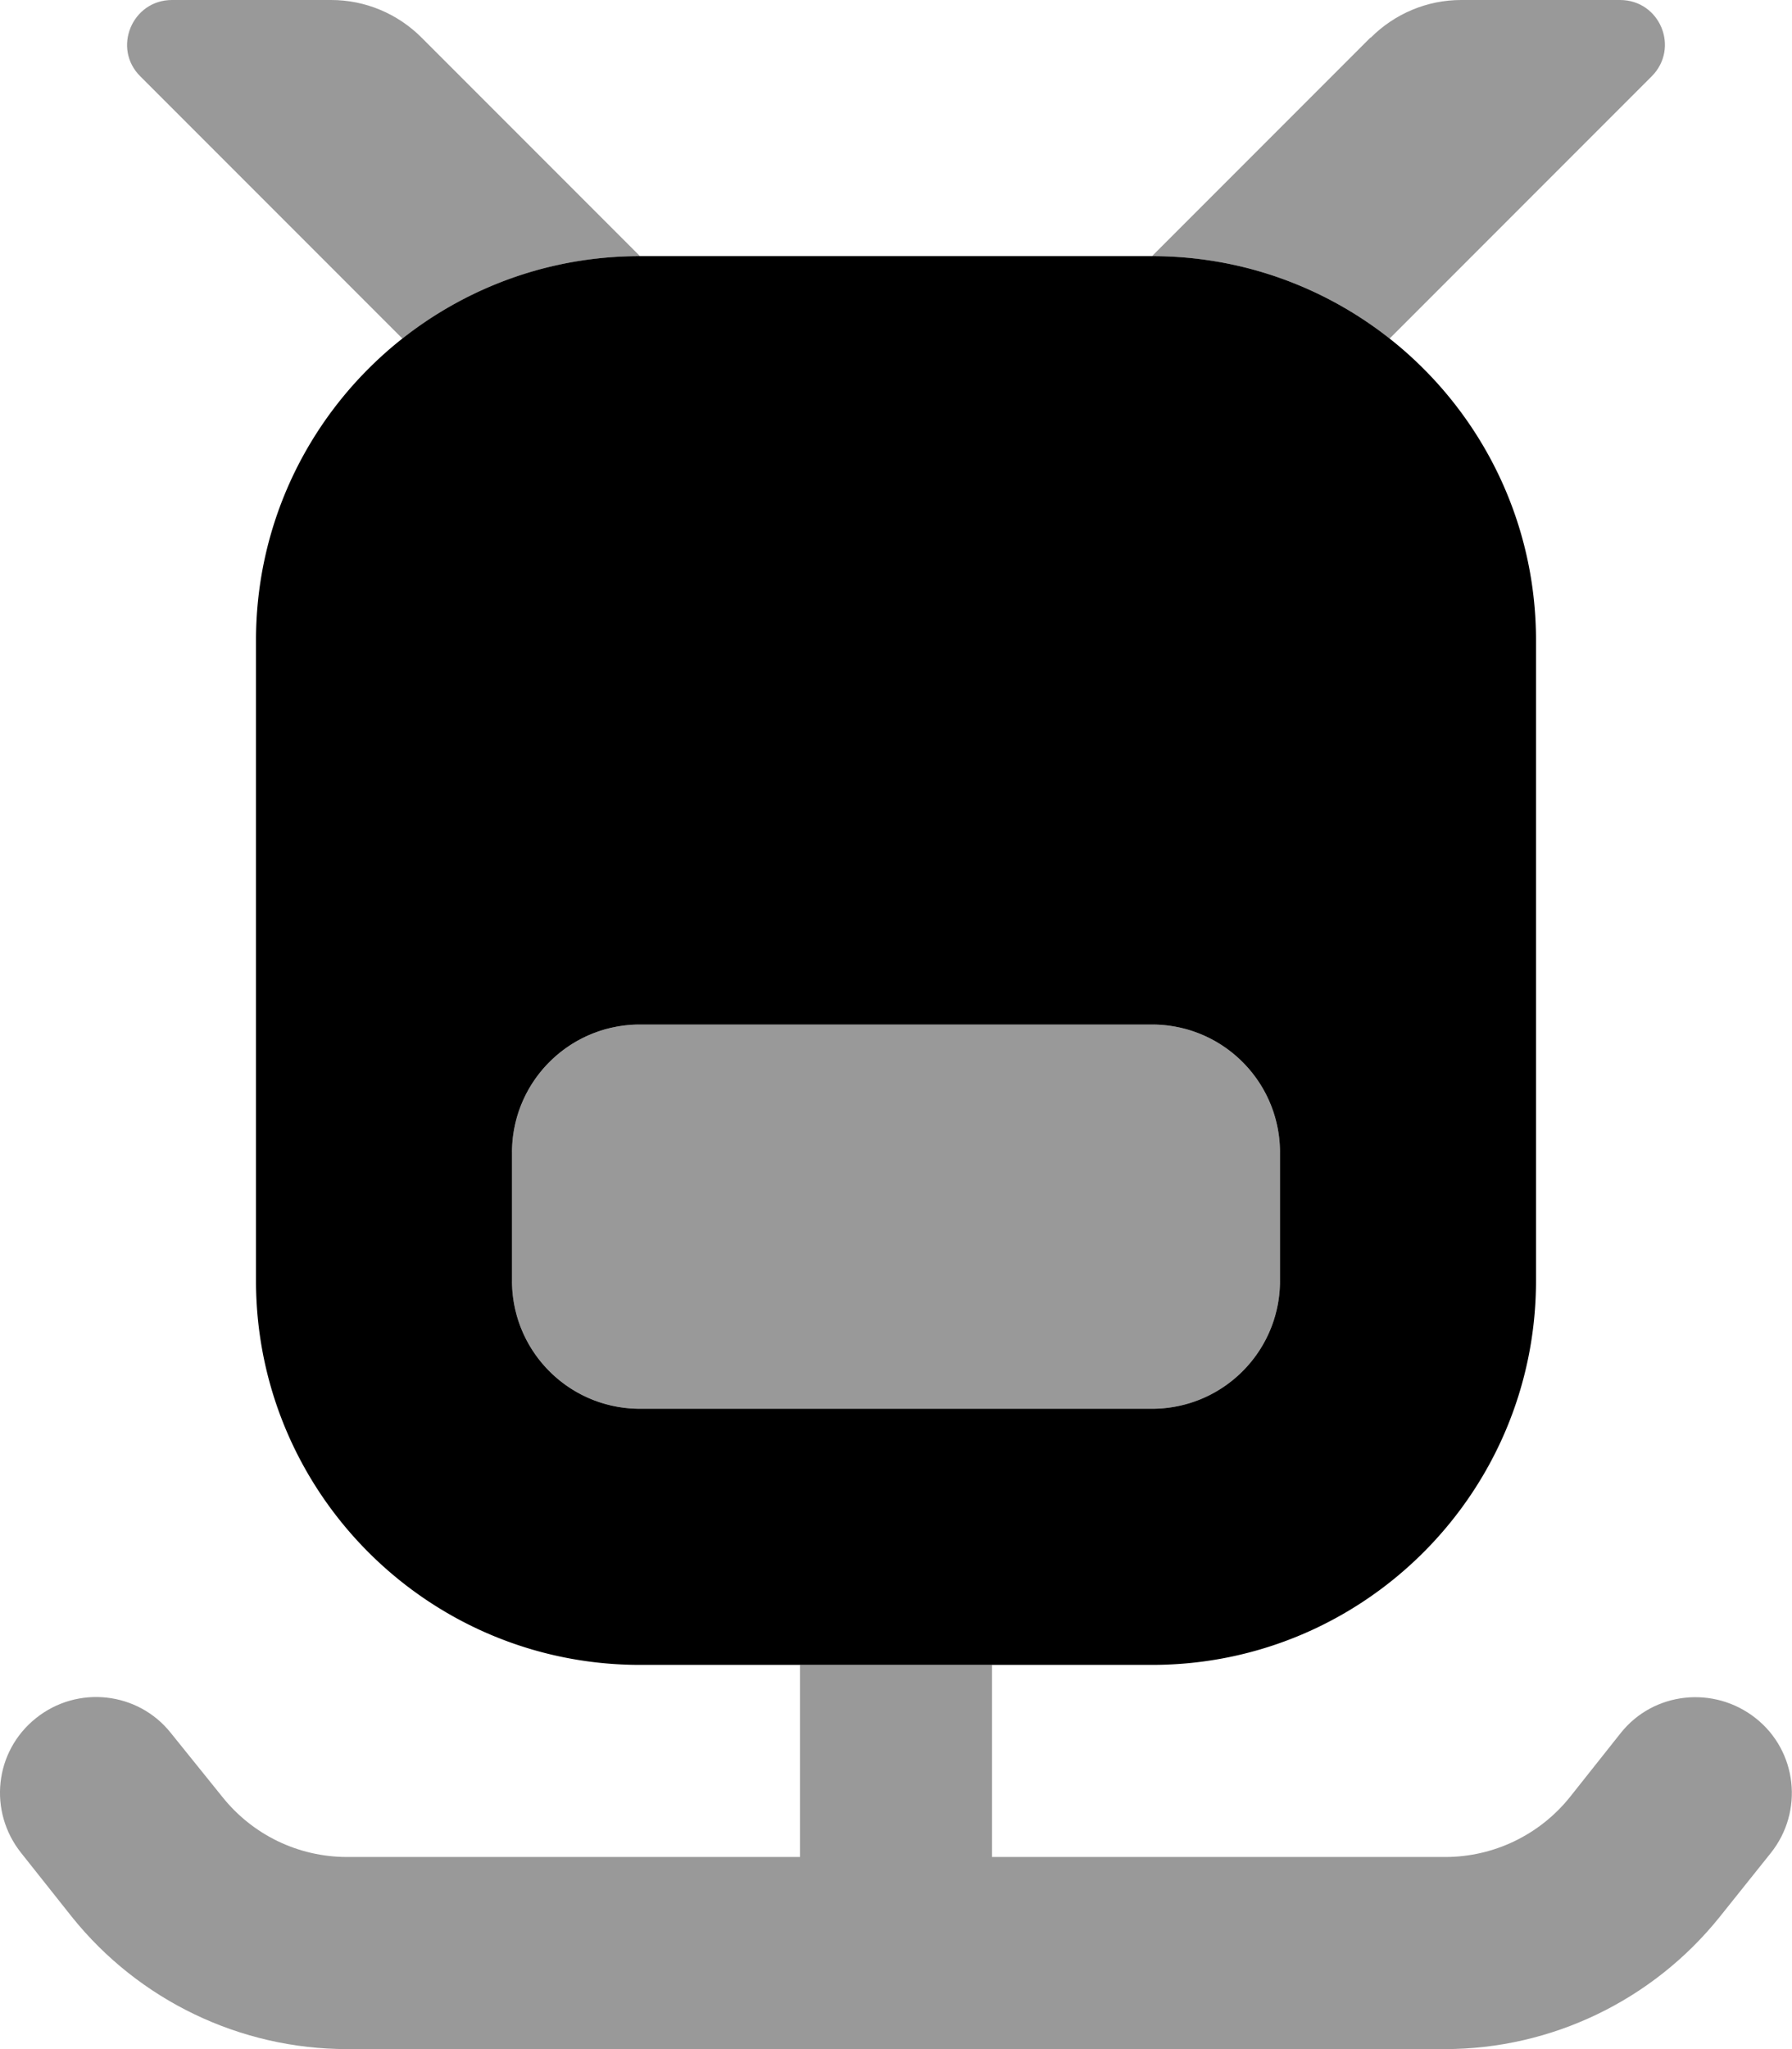 <?xml version="1.0" encoding="UTF-8" standalone="no"?>
<svg
   xmlns:dc="http://purl.org/dc/elements/1.1/"
   xmlns:cc="http://creativecommons.org/ns#"
   xmlns:rdf="http://www.w3.org/1999/02/22-rdf-syntax-ns#"
   xmlns:svg="http://www.w3.org/2000/svg"
   xmlns="http://www.w3.org/2000/svg"
   xmlns:sodipodi="http://sodipodi.sourceforge.net/DTD/sodipodi-0.dtd"
   xmlns:inkscape="http://www.inkscape.org/namespaces/inkscape"
   viewBox="0 0 448 512"
   version="1.1"
   id="svg6"
   sodipodi:docname="tram-mirrored.svg"
   inkscape:version="1.0.2-2 (e86c870879, 2021-01-15)">
  <defs
     id="defs10" />
  <sodipodi:namedview
     pagecolor="#ffffff"
     bordercolor="#666666"
     borderopacity="1"
     objecttolerance="10"
     gridtolerance="10"
     guidetolerance="10"
     inkscape:pageopacity="0"
     inkscape:pageshadow="2"
     inkscape:window-width="2400"
     inkscape:window-height="1261"
     id="namedview8"
     showgrid="false"
     inkscape:zoom="1.6015625"
     inkscape:cx="224"
     inkscape:cy="256"
     inkscape:window-x="-9"
     inkscape:window-y="-9"
     inkscape:window-maximized="1"
     inkscape:current-layer="svg6" />
  <!--!Font Awesome Pro 6.5.2 by @fontawesome - https://fontawesome.com License - https://fontawesome.com/license (Commercial License) Copyright 2024 Fonticons, Inc.-->
  <path
     class="fa-secondary"
     opacity="0.4"
     d="M 86.8,464 C 74.6,464 63.2,458.5 55.6,449 L 42.7,433 C 34.5,422.7 19.4,421 9,429.3 -1.4,437.6 -3,452.6 5.3,463 L 18,479 c 16.7,20.8 42,33 68.8,33 h 274.4 c 26.7,0 52,-12.2 68.7,-33 l 12.8,-16 c 8.3,-10.4 6.6,-25.5 -3.8,-33.7 -10.4,-8.2 -25.5,-6.6 -33.7,3.7 l -12.7,16 c -7.6,9.5 -19.1,15 -31.2,15 H 248 v -48 h -48 v 48 z M 35.1,19.1 100.6,84.6 C 116.9,71.7 137.6,64 160,64 L 105.4,9.4 C 99.4,3.4 91.3,0 82.8,0 H 43 C 33,0 28,12.1 35.1,19.1 Z M 342.6,9.4 288,64 c 22.4,0 43.1,7.7 59.4,20.6 L 412.9,19.1 C 420,12 415,0 405,0 h -39.7 c -8.5,0 -16.6,3.4 -22.6,9.4 z M 160,352 h 128 c 17.7,0 32,-14.3 32,-32 v -32 c 0,-17.7 -14.3,-32 -32,-32 H 160 c -17.7,0 -32,14.3 -32,32 v 32 c 0,17.7 14.3,32 32,32 z"
     id="path2" />
  <path
     class="fa-primary"
     d="M 160,416 C 107,416 64,373 64,320 V 160 c 0,-53 43,-96 96,-96 h 128 c 53,0 96,43 96,96 v 160 c 0,53 -43,96 -96,96 z m 0,-64 h 128 c 17.7,0 32,-14.3 32,-32 v -32 c 0,-17.7 -14.3,-32 -32,-32 H 160 c -17.7,0 -32,14.3 -32,32 v 32 c 0,17.7 14.3,32 32,32 z M 128,160 a 32,-32 0 1 0 64,0 32,-32 0 1 0 -64,0 z m 160,32 a 32,-32 0 1 0 0,-64 32,-32 0 1 0 0,64 z"
     id="path4" />
</svg>
